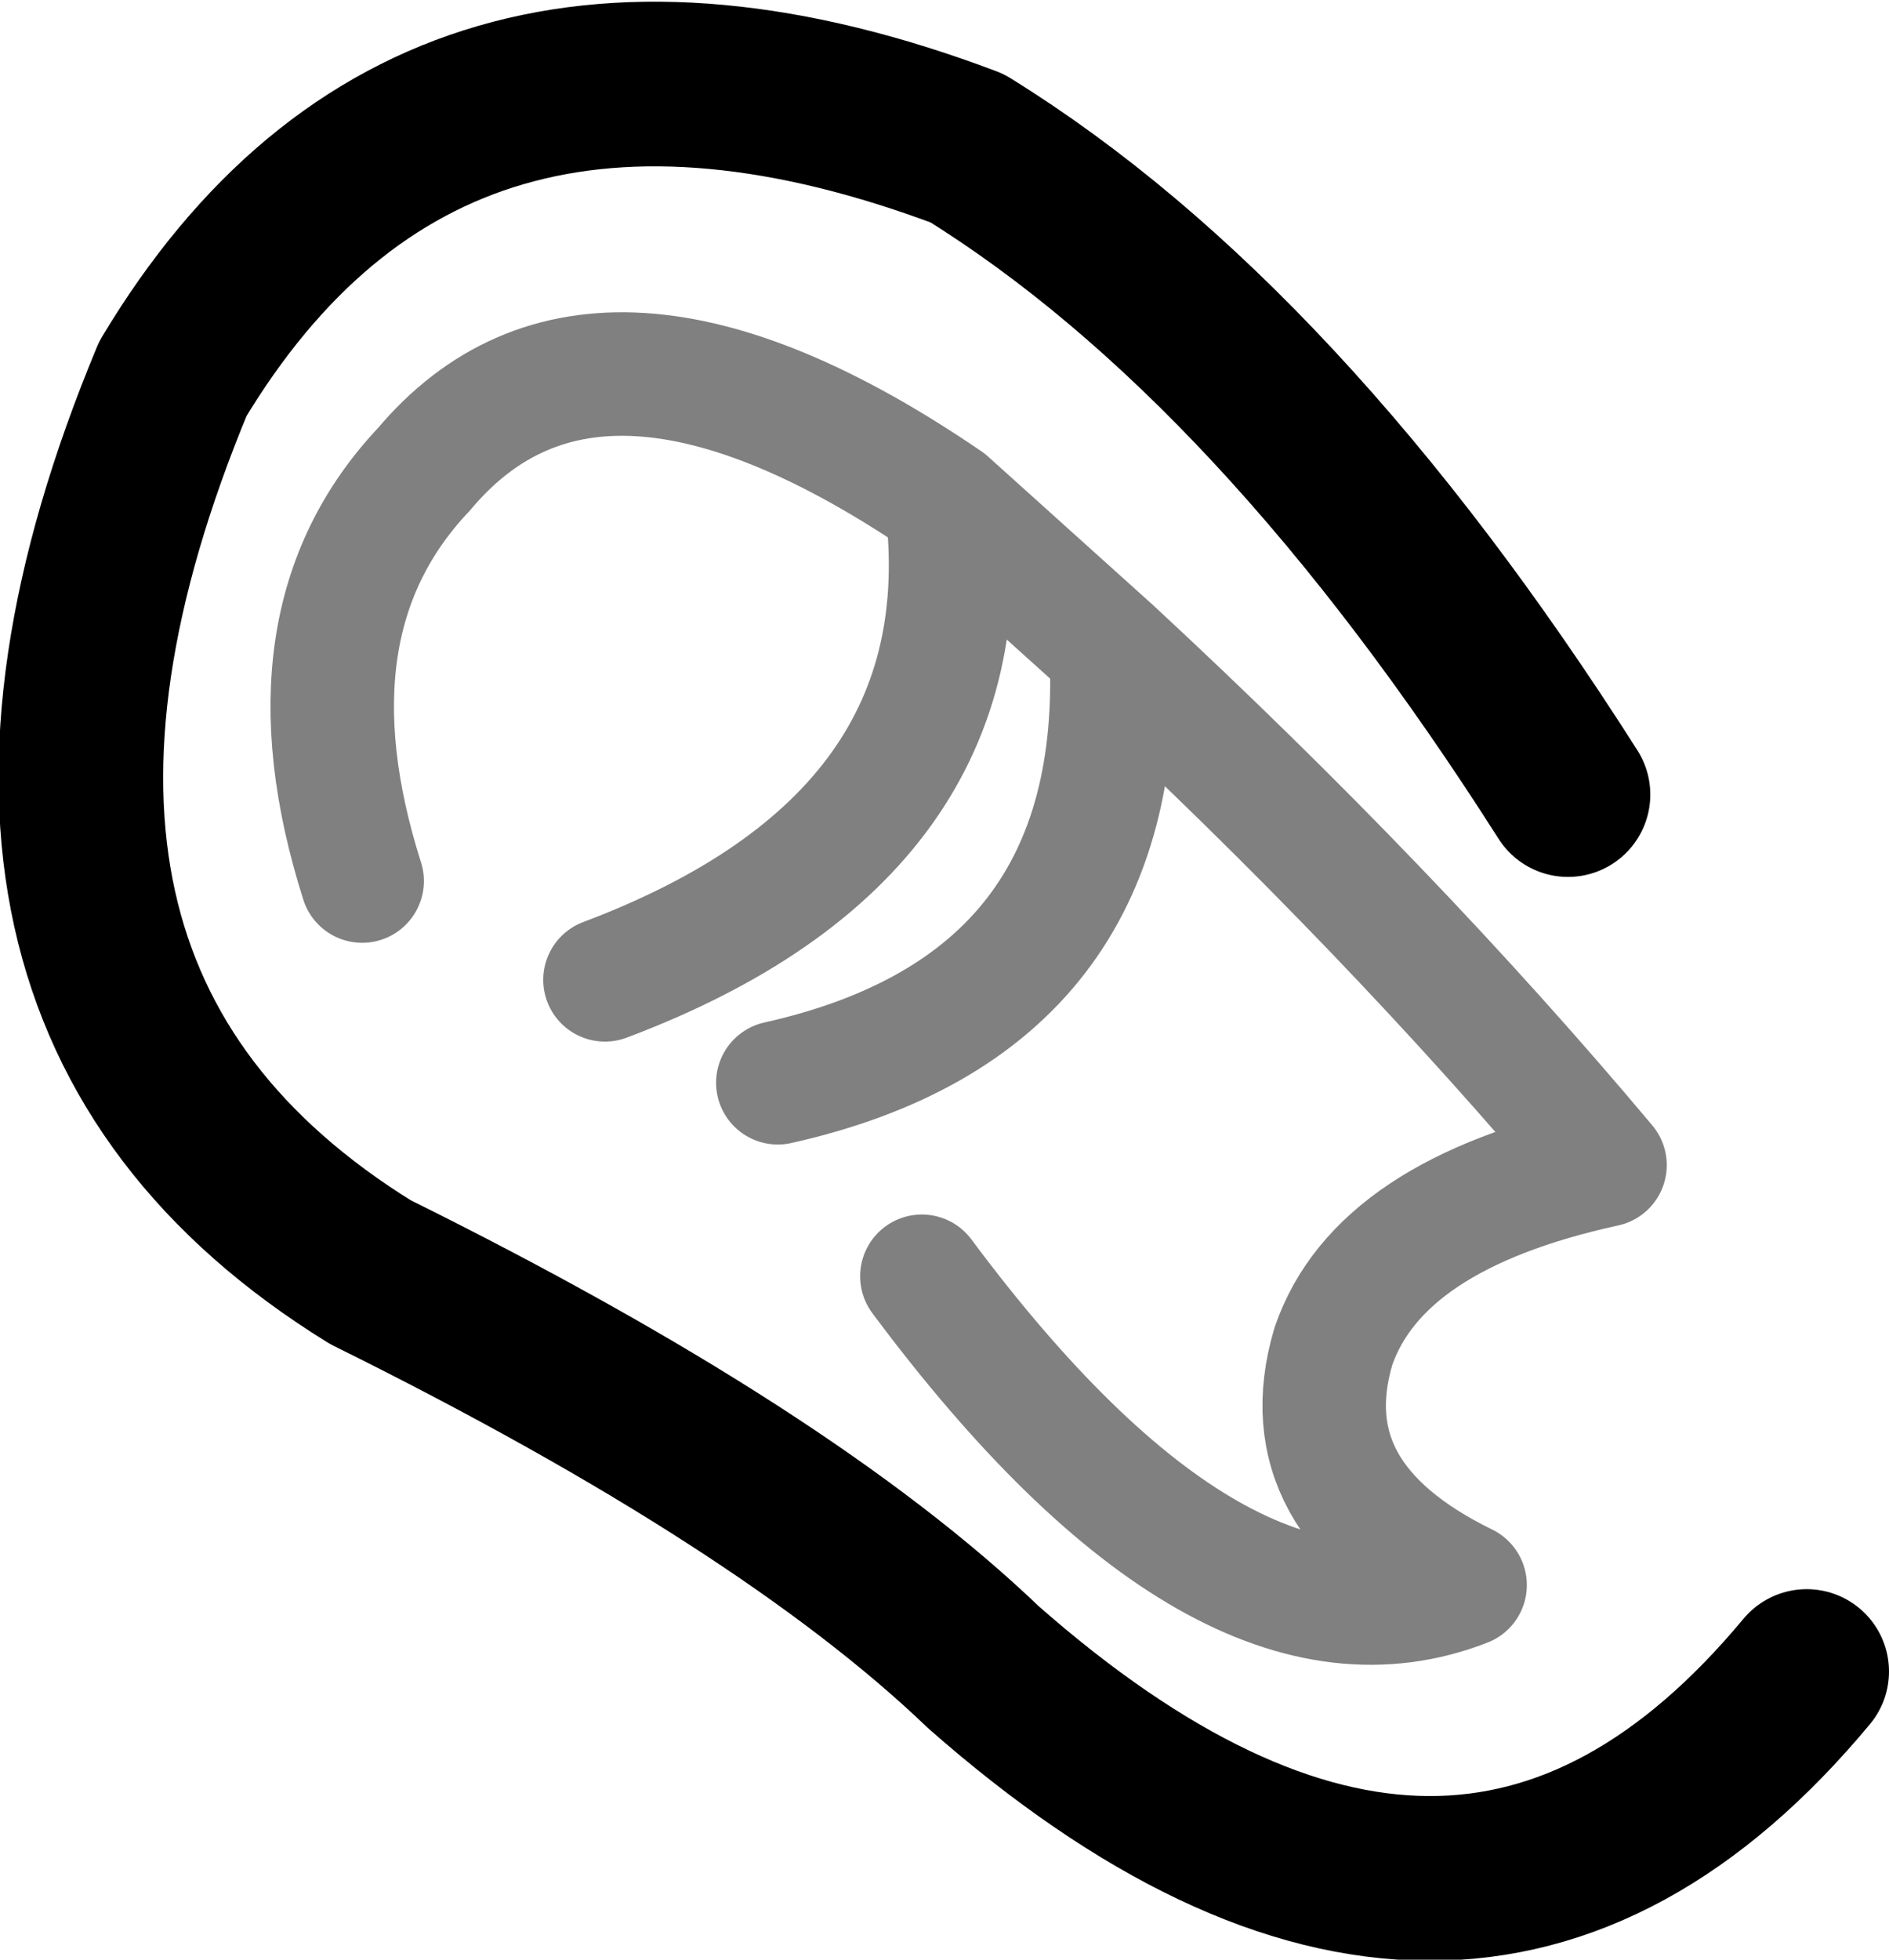 <?xml version="1.0" encoding="UTF-8" standalone="no"?>
<svg xmlns:ffdec="https://www.free-decompiler.com/flash" xmlns:xlink="http://www.w3.org/1999/xlink" ffdec:objectType="shape" height="23.8px" width="22.95px" xmlns="http://www.w3.org/2000/svg">
  <g transform="matrix(1.0, 0.0, 0.0, 1.0, 14.5, 12.65)">
    <path d="M-5.05 0.5 Q-0.8 -0.45 -1.0 -4.75 L-3.0 -6.55 Q-2.5 -2.5 -7.15 -0.75 M-10.1 -1.95 Q-11.1 -5.1 -9.35 -6.95 -7.25 -9.45 -3.0 -6.55 M-1.0 -4.75 Q2.4 -1.6 5.0 1.5 2.25 2.1 1.7 3.7 1.15 5.55 3.3 6.6 0.35 7.75 -3.3 2.85" fill="none" stroke="#000000" stroke-linecap="round" stroke-linejoin="round" stroke-opacity="0.498" stroke-width="1.5"/>
    <path d="M4.55 -3.0 Q1.05 -8.5 -2.75 -10.85 -9.25 -13.3 -12.4 -8.05 -15.5 -0.6 -10.0 2.8 -4.95 5.3 -2.55 7.6 3.25 12.7 7.45 7.65" fill="none" stroke="#000000" stroke-linecap="round" stroke-linejoin="round" stroke-width="2.0"/>
  </g>
</svg>
